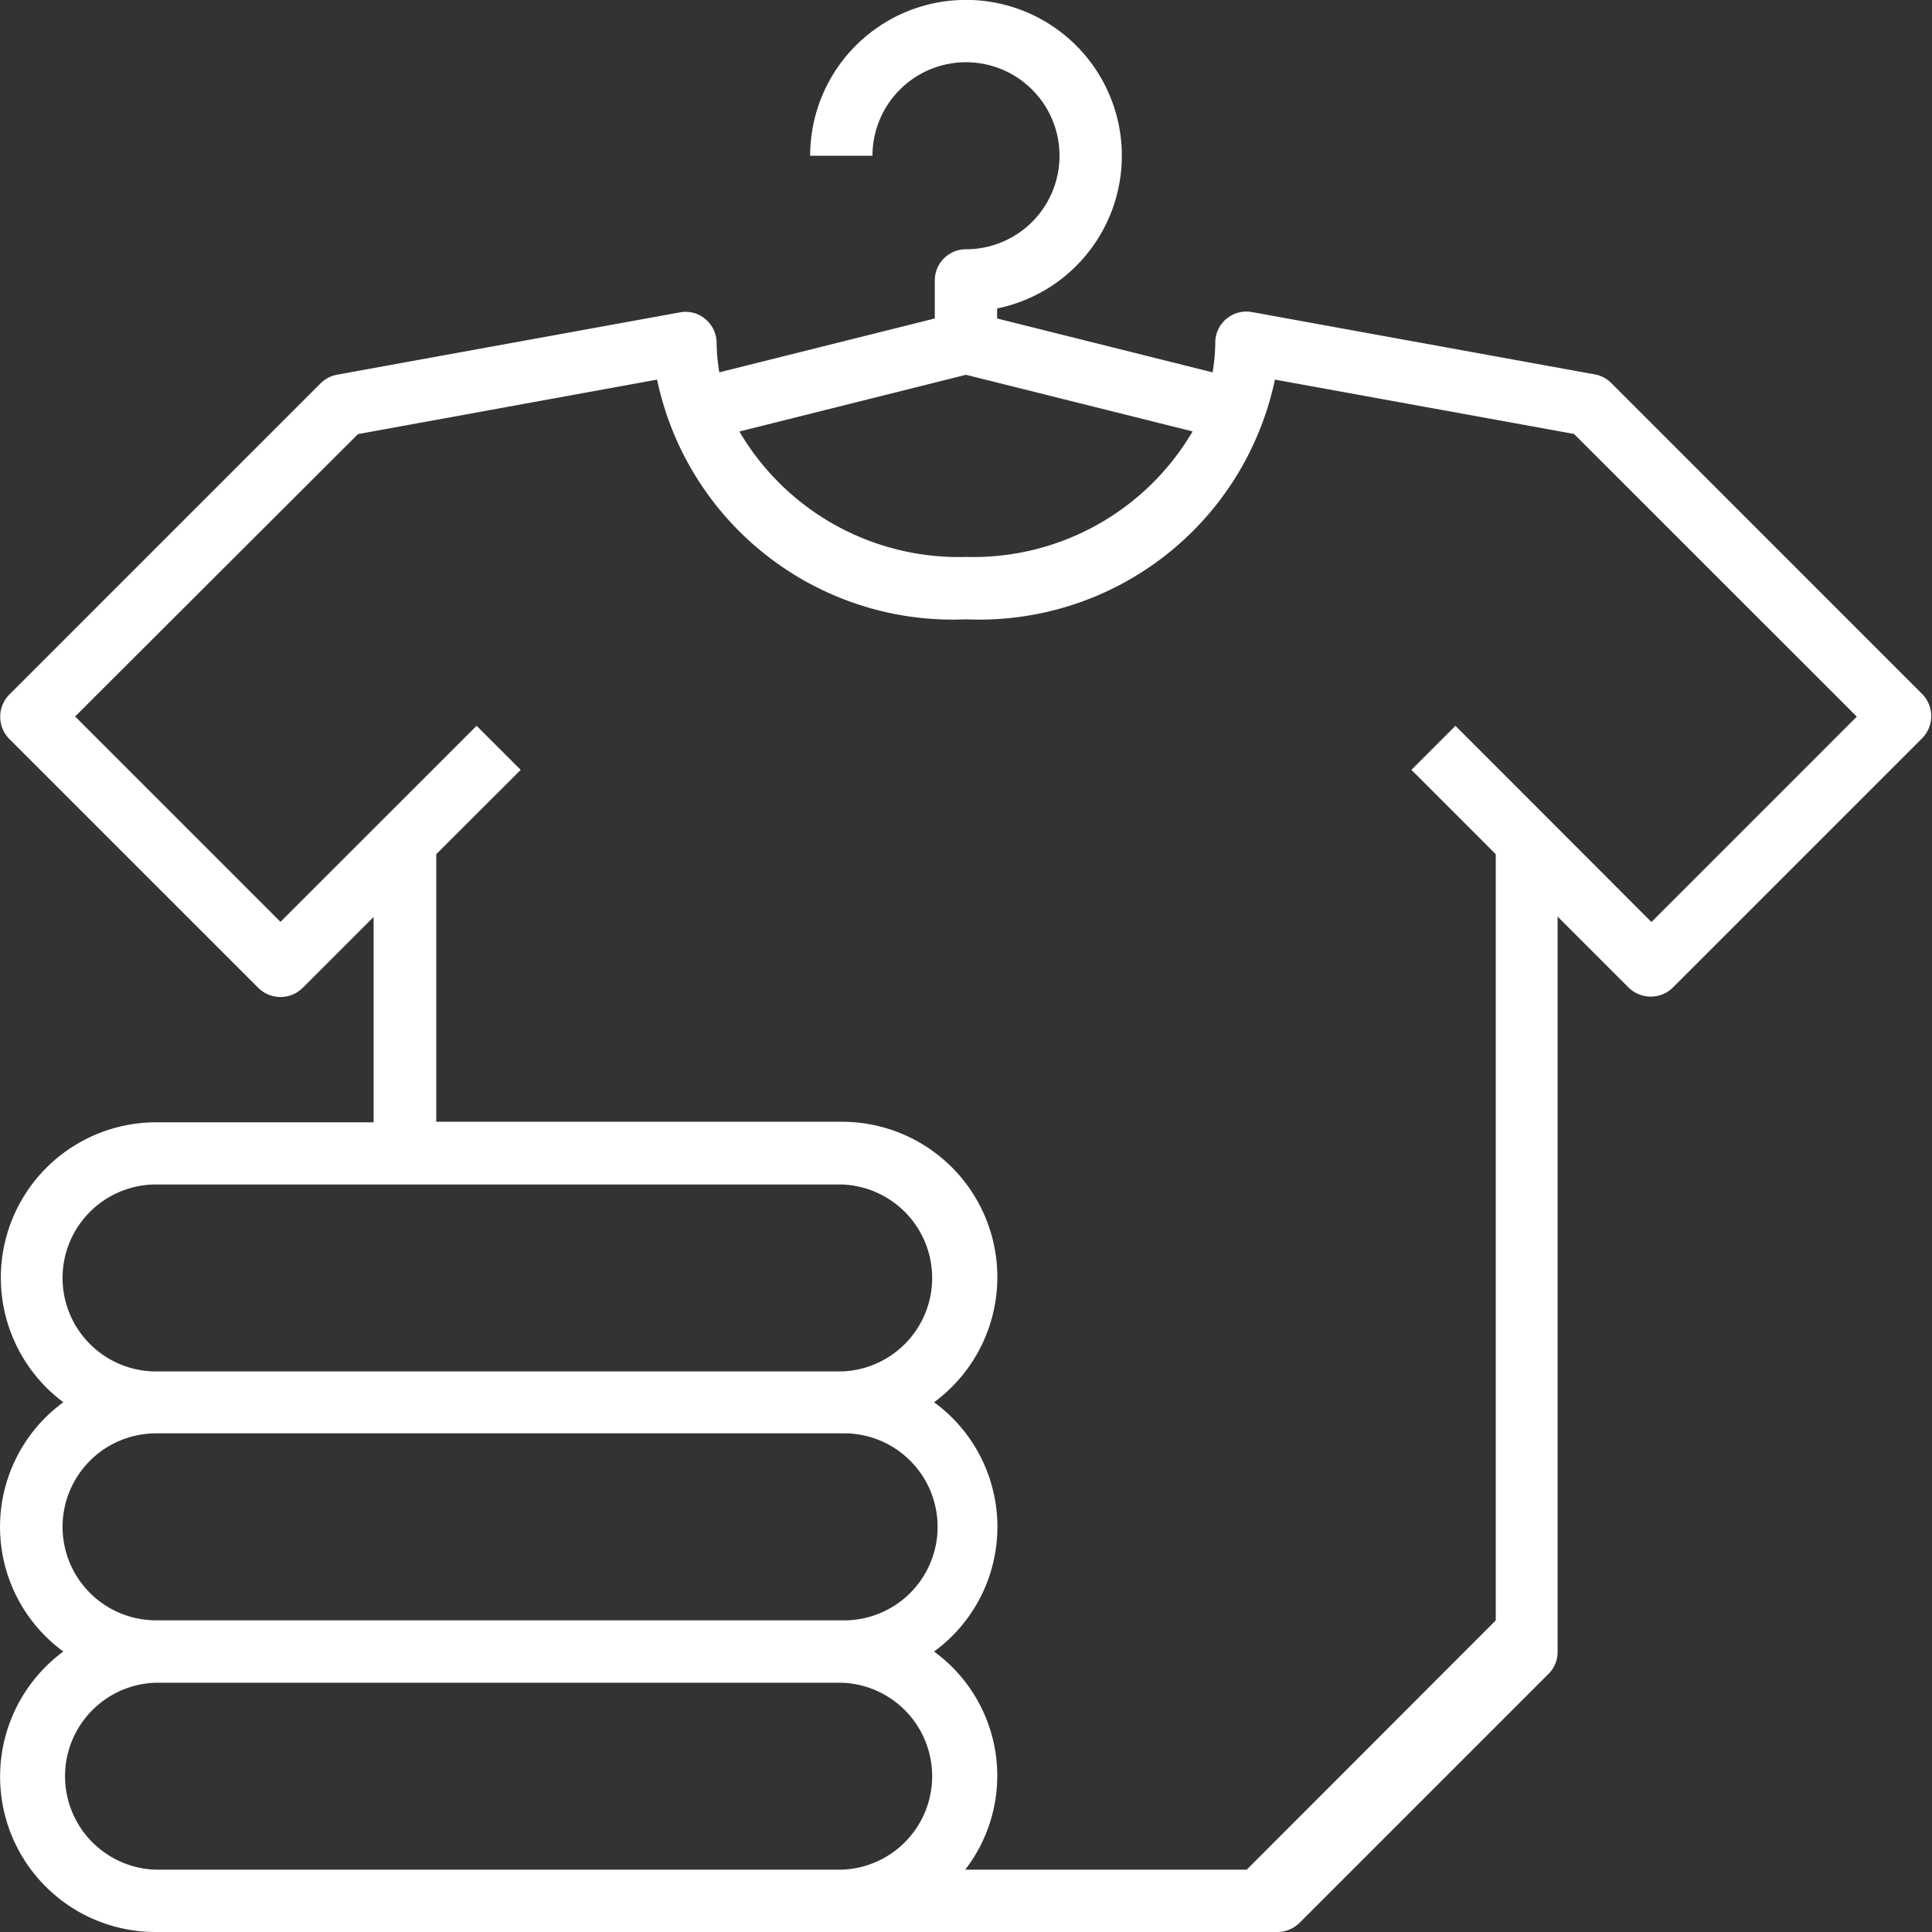 <svg id="Group_73" data-name="Group 73" xmlns="http://www.w3.org/2000/svg" width="24.46" height="24.46" viewBox="0 0 24.46 24.46">
  <rect x="0" y="0" width="24.46" height="24.46" fill="#333333" stroke="none"/>
  <g id="Group_72" data-name="Group 72" transform="translate(0 0)">
    <path id="Path_61" data-name="Path 61" d="M24.353,8.8,20.407,4.853a.393.393,0,0,0-.208-.109l-4.34-.789a.394.394,0,0,0-.459.318.375.375,0,0,0-.006.071,2.315,2.315,0,0,1-.034.374l-2.728-.682V3.909a1.973,1.973,0,1,0-2.367-1.933h.789A1.184,1.184,0,1,1,12.238,3.16a.394.394,0,0,0-.395.395v.481l-2.728.682a2.32,2.32,0,0,1-.034-.374.4.4,0,0,0-.142-.3.385.385,0,0,0-.324-.085l-4.34.789a.393.393,0,0,0-.208.109L.124,8.8a.4.4,0,0,0,0,.558L3.28,12.513a.4.4,0,0,0,.558,0l.9-.9v2.6H1.981A1.967,1.967,0,0,0,.81,17.757a1.954,1.954,0,0,0,0,3.156,1.967,1.967,0,0,0,1.171,3.551h14.2a.4.4,0,0,0,.279-.115l3.156-3.156a.39.39,0,0,0,.112-.279h0V11.608l.9.9a.4.4,0,0,0,.558,0l3.156-3.156A.4.4,0,0,0,24.353,8.8ZM12.238,4.749l2.869.717a3.22,3.22,0,0,1-2.869,1.589A3.219,3.219,0,0,1,9.369,5.467ZM.8,16.179A1.184,1.184,0,0,1,1.981,15H10.66a1.184,1.184,0,0,1,0,2.367H1.981A1.184,1.184,0,0,1,.8,16.179Zm0,3.156a1.184,1.184,0,0,1,1.184-1.184H10.66a1.184,1.184,0,1,1,0,2.367H1.981A1.184,1.184,0,0,1,.8,19.335Zm9.863,4.34H1.981a1.184,1.184,0,0,1,0-2.367H10.66a1.184,1.184,0,0,1,0,2.367Zm7.727-2.367-1.809,1.809m-.789.558H12.228a1.945,1.945,0,0,0-.351-2.729l-.043-.033a1.954,1.954,0,0,0,0-3.156,1.967,1.967,0,0,0-1.173-3.551H5.531V10.819L6.6,9.751l-.558-.558L3.559,11.675l-2.6-2.6L4.54,5.5,8.327,4.81a3.825,3.825,0,0,0,3.911,3.035A3.826,3.826,0,0,0,16.149,4.81l3.787.688,3.58,3.579-2.6,2.6L18.435,9.193l-.558.558,1.068,1.068v9.7" transform="translate(-0.008 -0.004)" fill="#fff"/>
  </g>
</svg>
